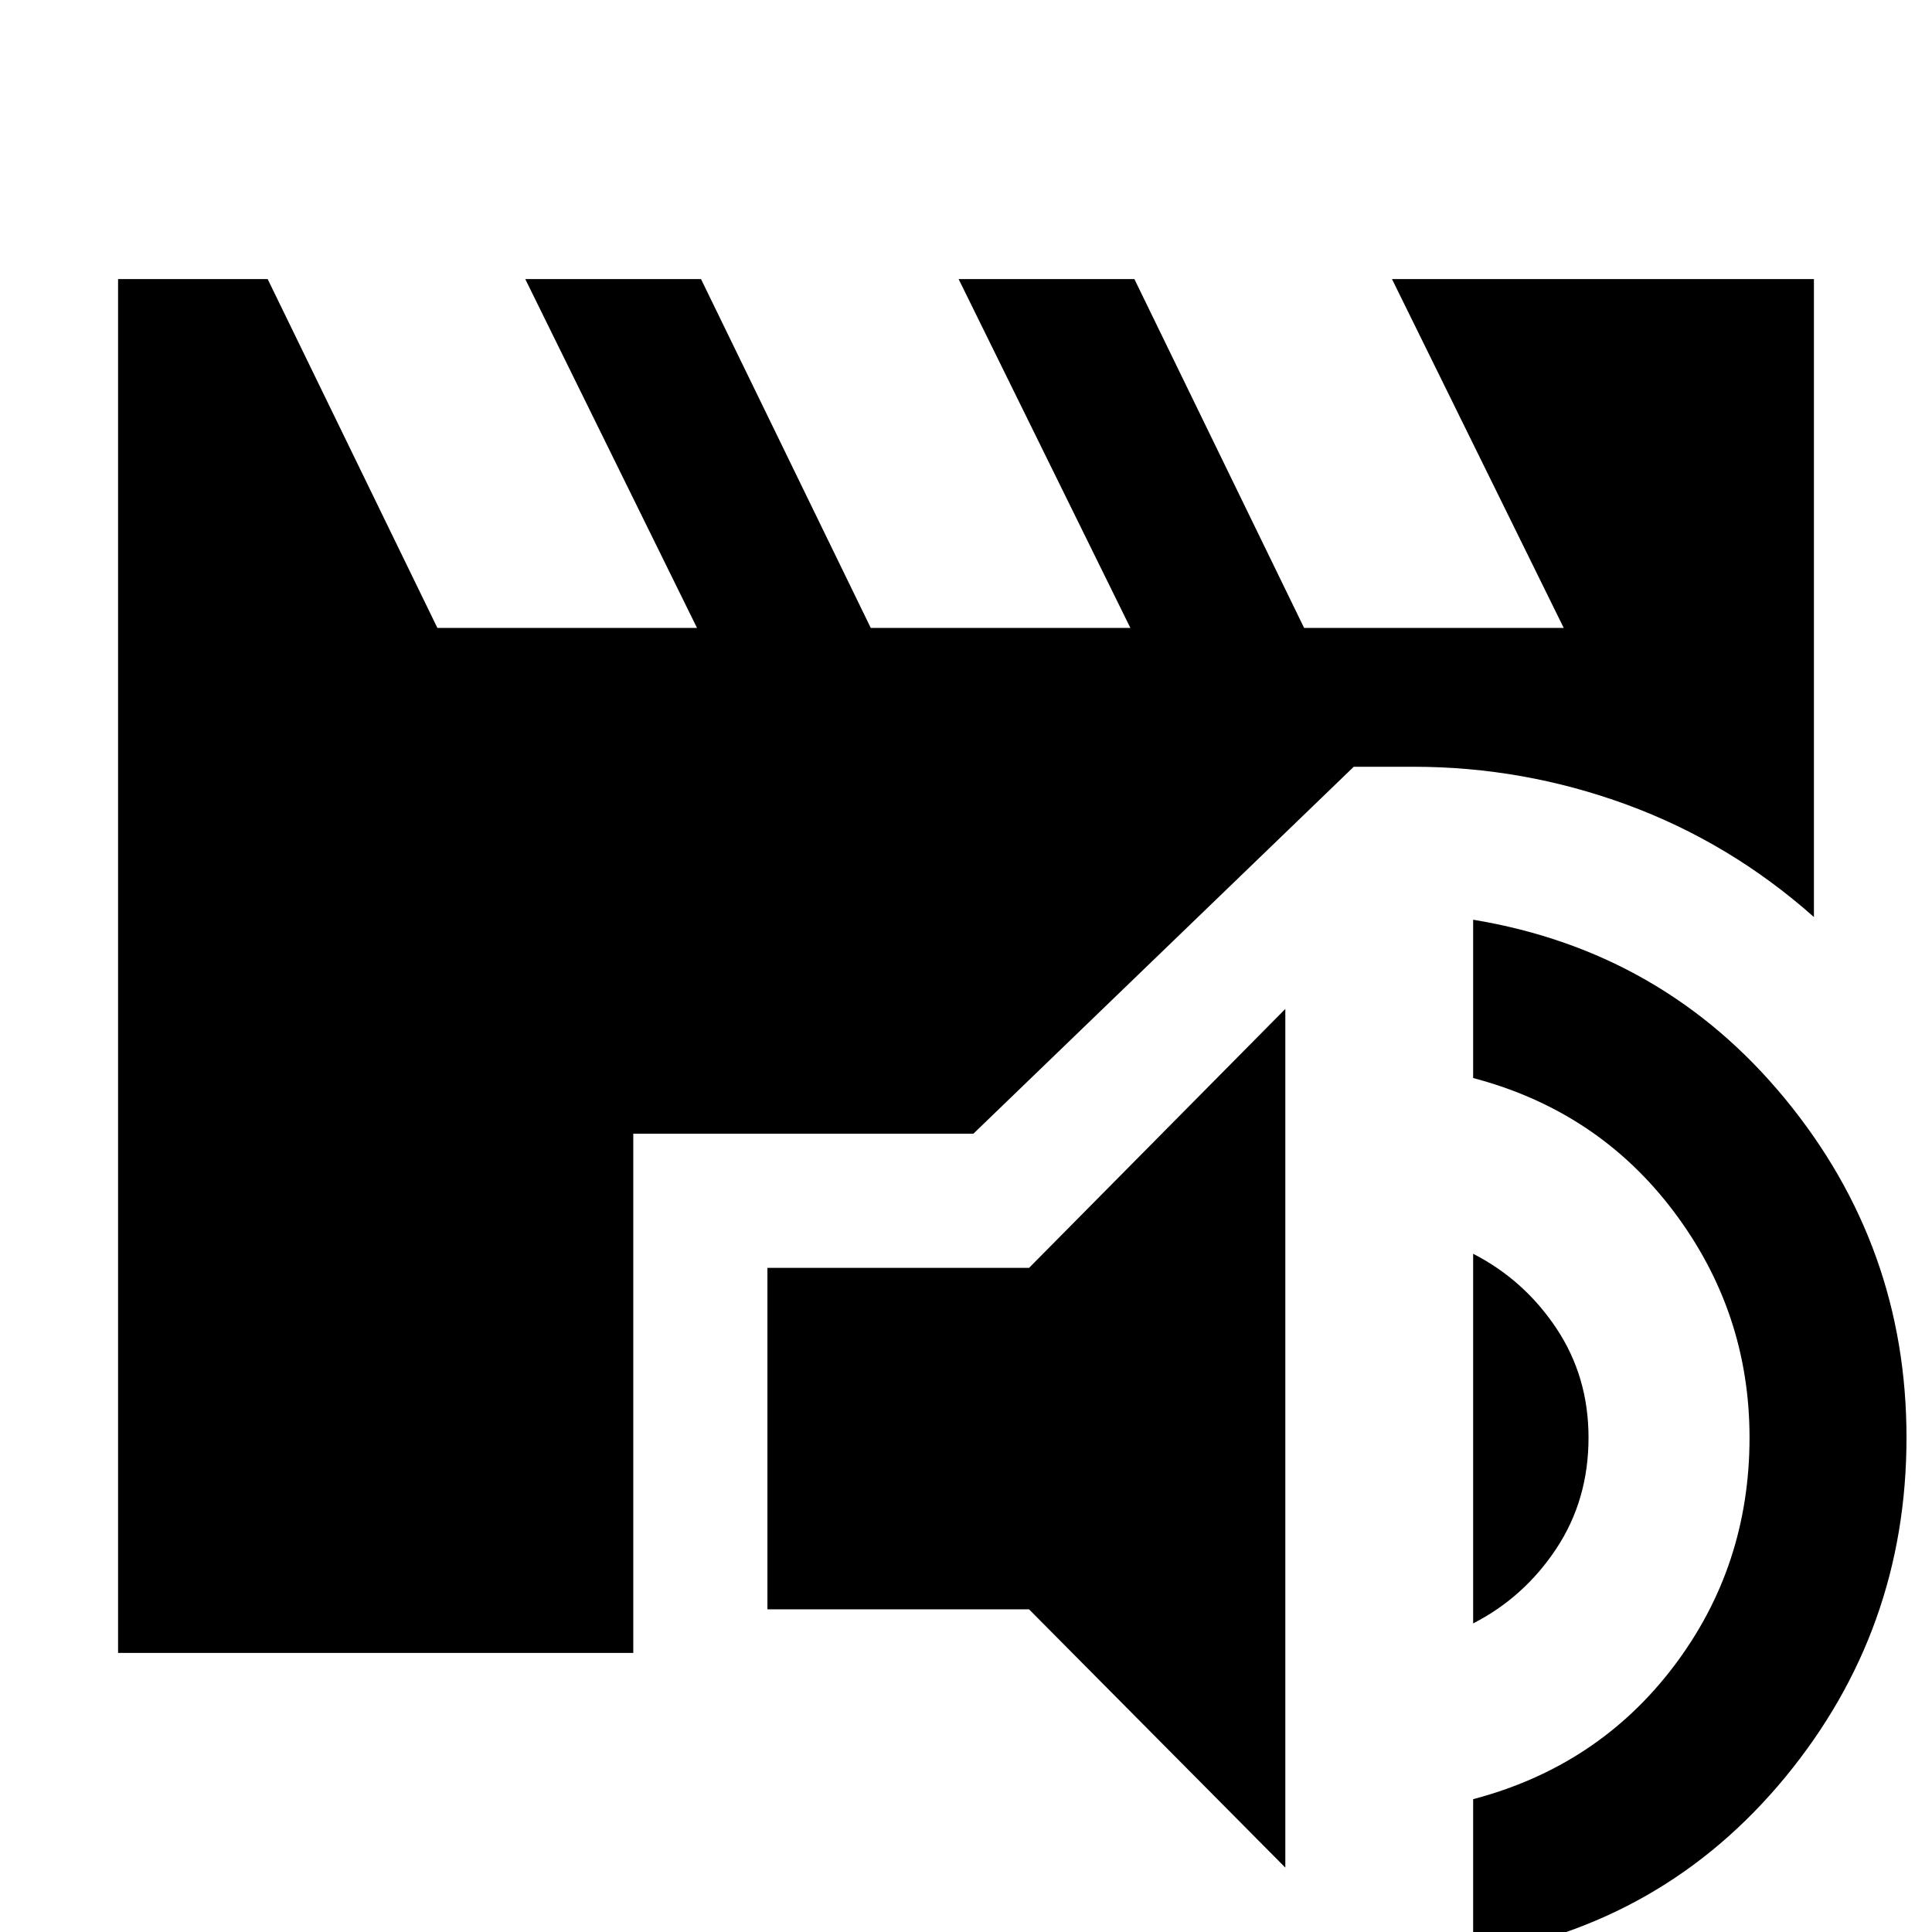 <svg xmlns="http://www.w3.org/2000/svg" height="40" viewBox="0 -960 960 960" width="40"><path d="M638.67-32 511.33-160.33h-130V-330h130l127.34-128.67V-32ZM732 11.67V-66q62-16.33 99.67-66 37.66-49.67 37.66-113.67 0-62.33-37.66-112.33Q794-408 732-424.33V-503q94.67 15.67 155 89t60.33 168.33q0 95.67-60.33 168.84-60.33 73.16-155 88.5Zm0-165V-337q25.33 13 41.33 37t16 54.33q0 31-16 55.17T732-153.33ZM58.67-138.67v-682.66H133L217.33-648h129L261-821.33h87.33L432.67-648h129l-85.34-173.33h87.34L648-648h129l-85.33-173.33h209.66v317q-41.66-37-93-55.84Q757-579 702.33-579h-29.66l-189 182.33h-169v258h-256Z"/></svg>